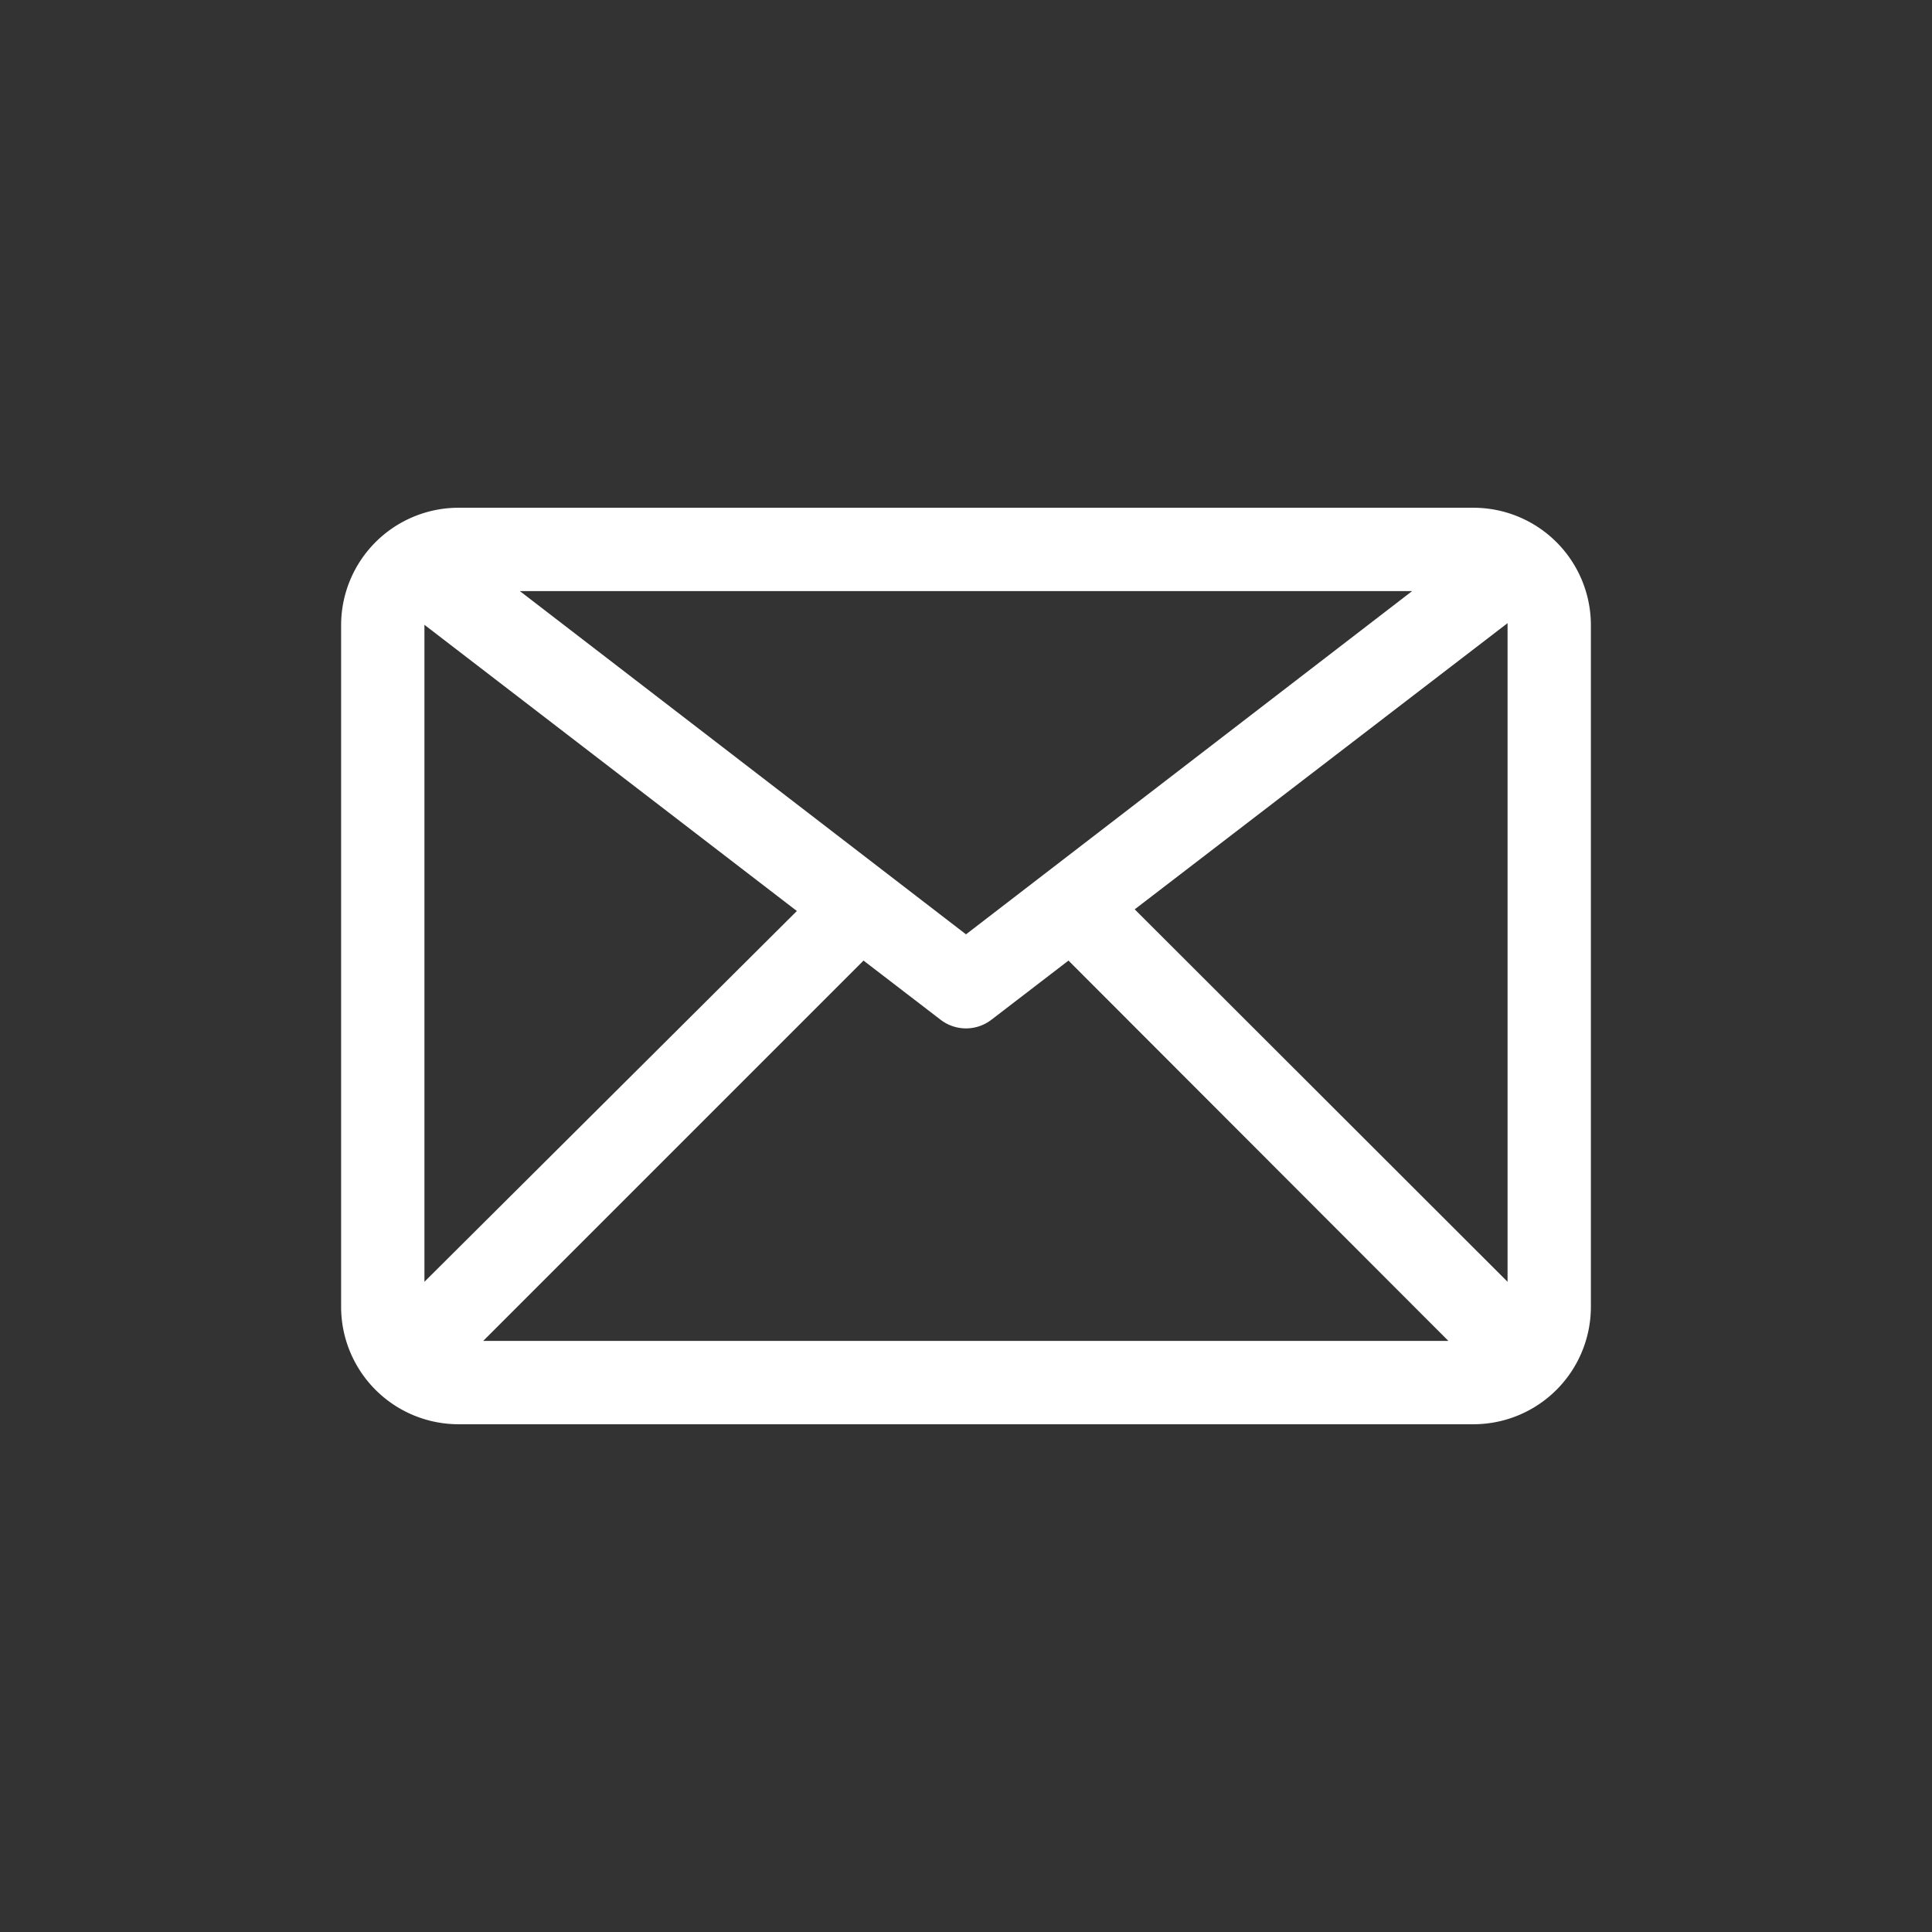<svg xmlns="http://www.w3.org/2000/svg" xmlns:xlink="http://www.w3.org/1999/xlink" width="100" height="100" viewBox="0 0 100 100"><rect x="0" y="0" width="100" height="100" fill="#333333" stroke="none"/><g><g transform="translate(50 50) scale(0.69 0.69) rotate(0) translate(-50 -50)" style="fill:#ffffff"><svg fill="#ffffff" xmlns="http://www.w3.org/2000/svg" viewBox="0 0 32 32" x="0px" y="0px"><title>office</title><g><path d="M28.19,5H3.81A2.82,2.82,0,0,0,1,7.81V24.19A2.82,2.82,0,0,0,3.81,27H28.19A2.82,2.82,0,0,0,31,24.19V7.81A2.82,2.82,0,0,0,28.19,5ZM3,7.81s0,0,0,0l8.94,6.87L3,23.58Zm13,7.43L5.29,7H26.71Zm-2.46.63,1.85,1.42a1,1,0,0,0,1.22,0l1.85-1.42L27.58,25H4.41Zm6.51-1.23L29,7.77s0,0,0,0V23.58Z"></path></g></svg></g></g></svg>